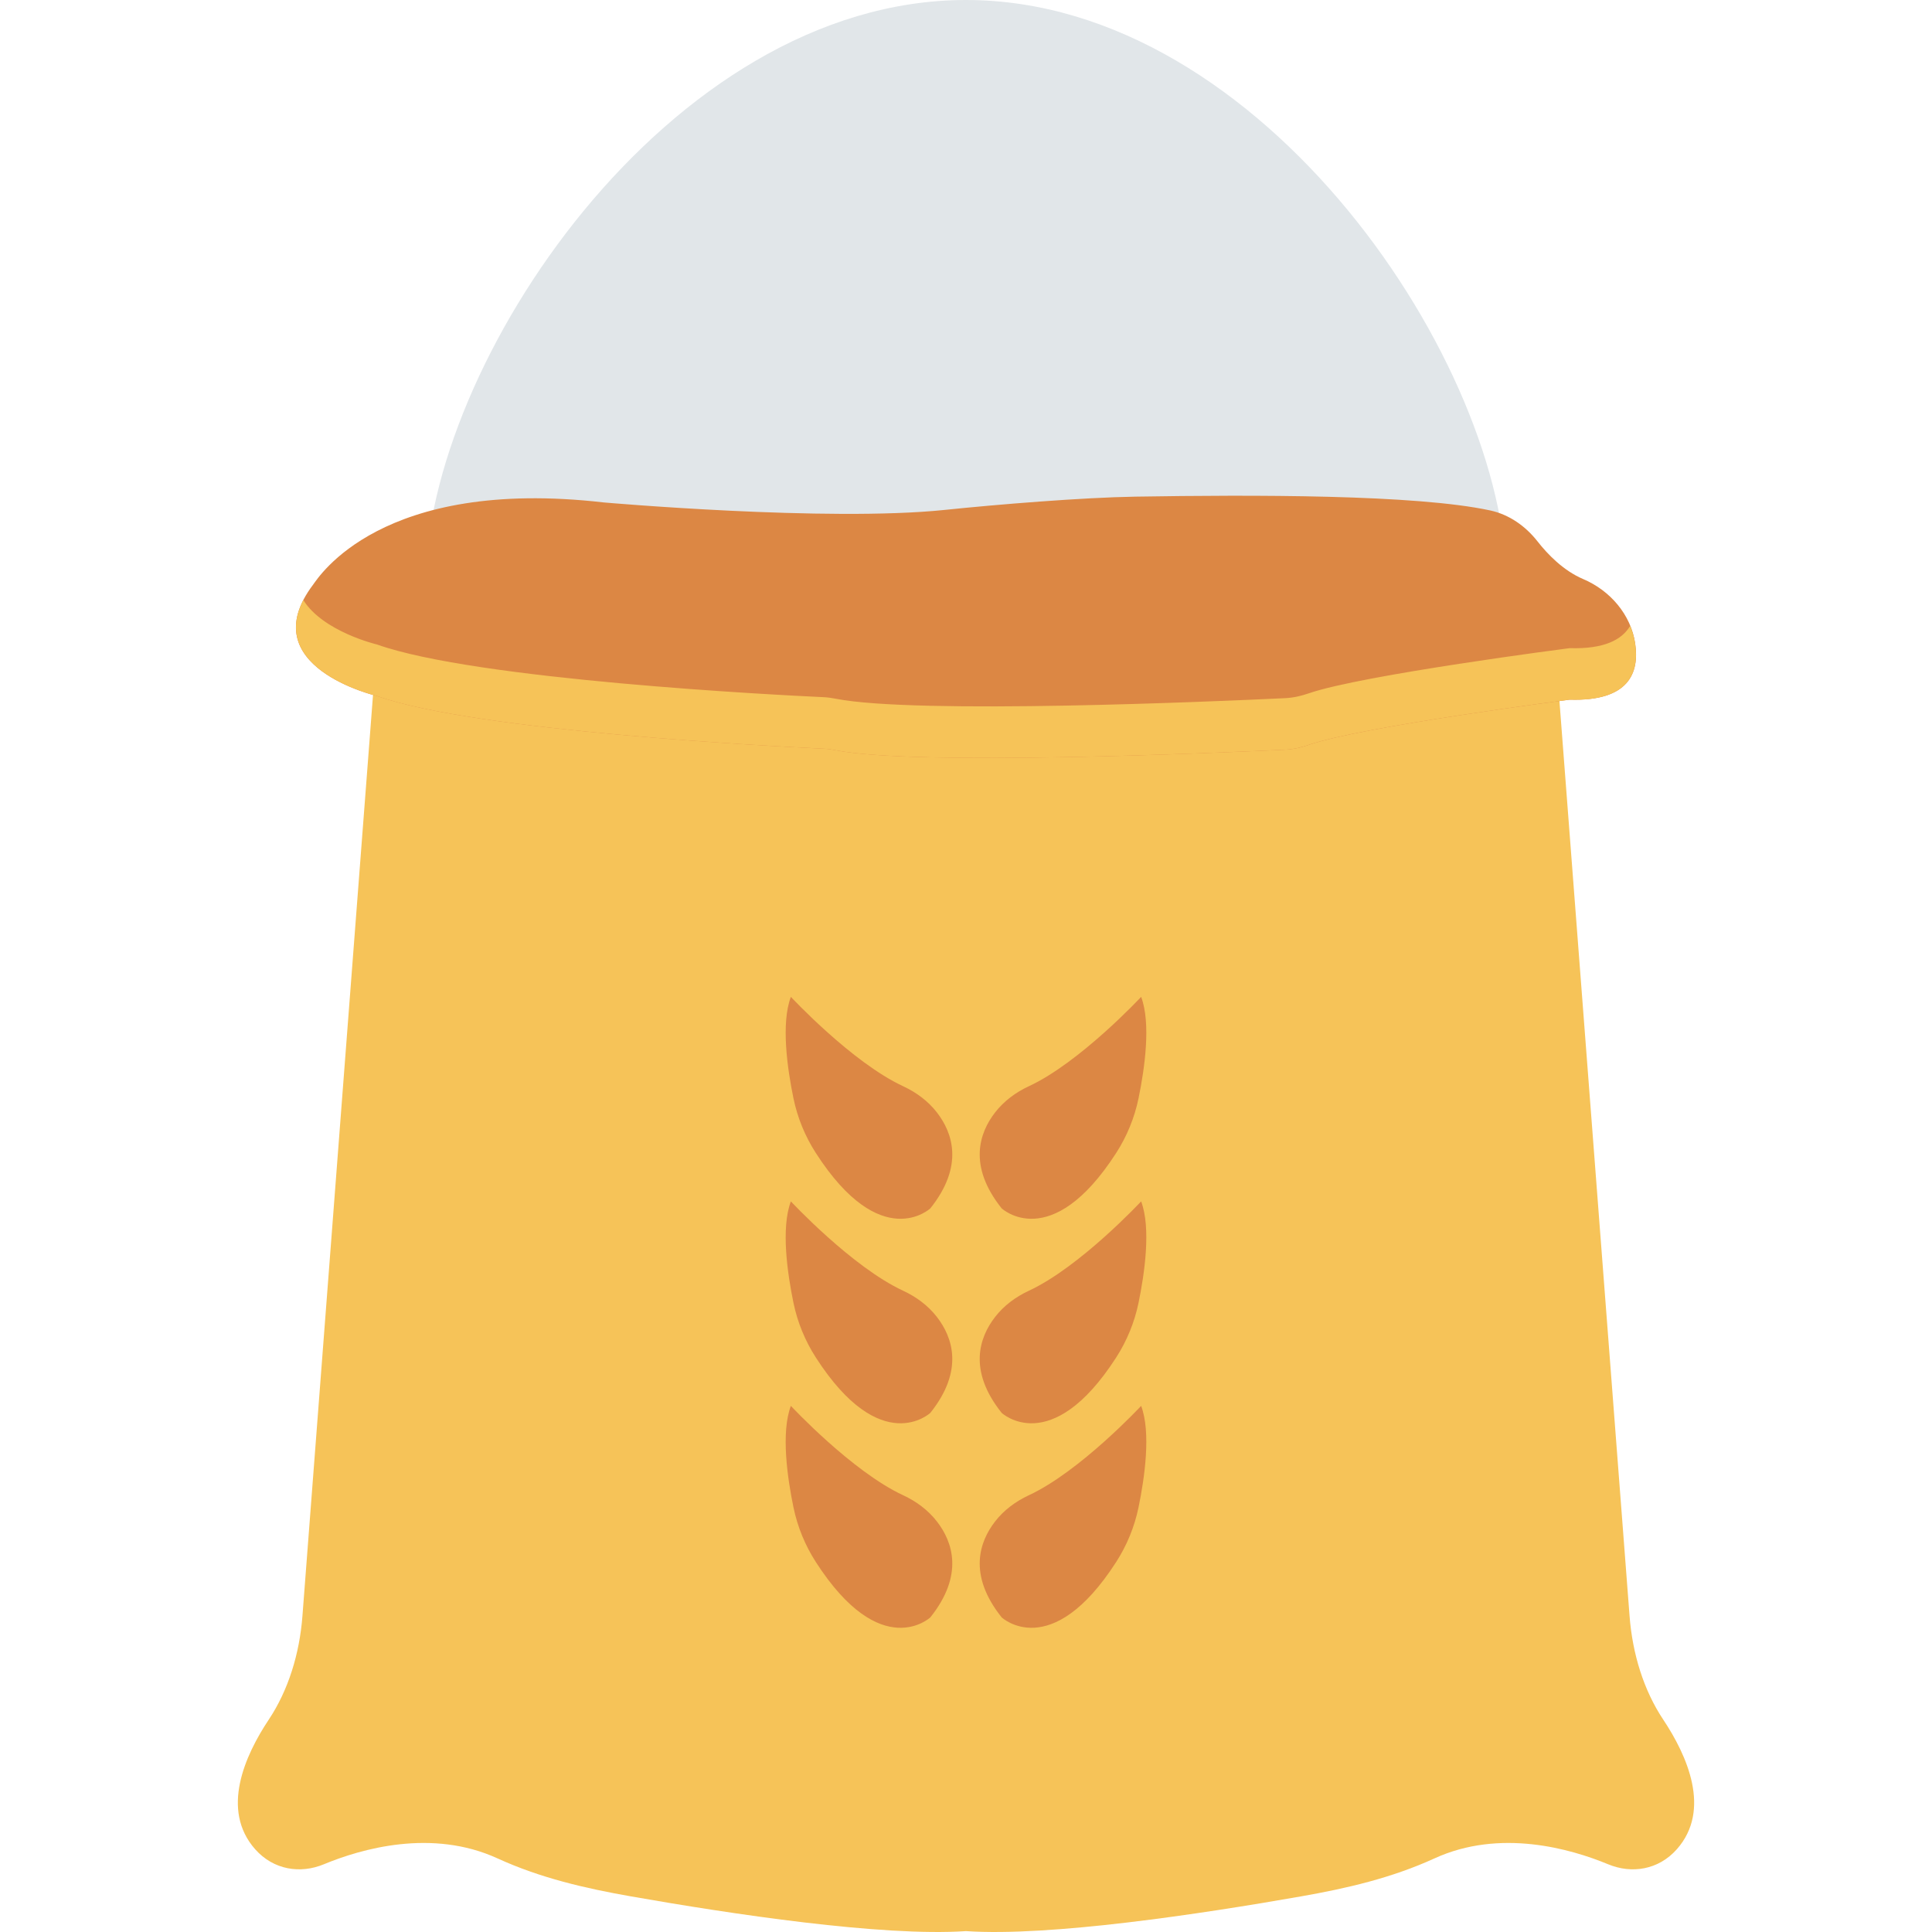 <?xml version="1.0" encoding="iso-8859-1"?>
<!-- Generator: Adobe Illustrator 19.0.0, SVG Export Plug-In . SVG Version: 6.00 Build 0)  -->
<svg version="1.1" id="Capa_1" xmlns="http://www.w3.org/2000/svg" xmlns:xlink="http://www.w3.org/1999/xlink" x="0px" y="0px"
	 viewBox="0 0 468.293 468.293" style="enable-background:new 0 0 468.293 468.293;" xml:space="preserve">
<path style="fill:#F6C358;" d="M403.144,416.807c-4.728-7.103-7.454-15.922-8.158-25.111l-17.151-223.802H234.146H90.457
	L73.307,391.696c-0.704,9.19-3.43,18.009-8.158,25.111c-5.753,8.644-11.758,21.876-3.298,31.43
	c4.451,5.024,10.943,6.004,16.64,3.643c9.041-3.747,26.189-8.718,42.11-1.425c10.356,4.744,21.277,7.258,32.202,9.18
	c24.412,4.298,60.992,9.816,81.343,8.444c20.351,1.372,56.931-4.146,81.344-8.444c10.925-1.923,21.846-4.436,32.202-9.18
	c15.921-7.293,33.068-2.322,42.11,1.425c5.697,2.361,12.189,1.382,16.64-3.643C414.902,438.684,408.898,425.451,403.144,416.807z"/>
<path style="fill:#E1E6E9;" d="M364.883,144.586c0.057-1.098,0.238-2.075,0.238-3.227C365.121,88.956,306.481,0,234.145,0
	C161.81,0,103.172,88.956,103.172,141.359c0,1.152,0.181,2.129,0.236,3.227H364.883z"/>
<path style="fill:#DC8744;" d="M75.902,141.702c1.334-1.766,16.379-26.118,70.387-19.921c0,0,54.37,4.77,82.758,1.81
	c12.672-1.321,33.377-3.004,46.116-3.21c28.533-0.462,68.012-0.547,86.032,3.341c4.616,0.996,8.58,3.799,11.491,7.516
	c2.405,3.072,6.231,7.069,11.062,9.123c6.529,2.776,11.56,8.599,12.602,15.617c1.052,7.083-1.494,14.055-15.881,13.613
	c0,0-50.289,6.477-63.217,10.948c-1.892,0.654-3.754,1.079-5.753,1.174c-16.713,0.797-89.212,3.974-108.875,0.148
	c-0.992-0.193-1.89-0.336-2.9-0.383c-11.233-0.521-84.245-4.2-108.327-12.772C91.396,168.706,60.851,161.623,75.902,141.702z"/>
<path style="fill:#F6C358;" d="M395.125,151.702c-1.963,3.351-6.254,5.66-14.667,5.402c0,0-50.288,6.476-63.216,10.947
	c-1.892,0.654-3.754,1.079-5.753,1.175c-16.713,0.796-89.212,3.973-108.875,0.147c-0.992-0.192-1.89-0.335-2.9-0.383
	c-11.232-0.521-84.245-4.2-108.327-12.771c0,0-13.056-3.073-17.865-10.773c-8.79,17.067,17.865,23.261,17.865,23.261
	c24.082,8.572,97.095,12.25,108.327,12.771c1.01,0.047,1.908,0.191,2.9,0.383c19.663,3.826,92.162,0.649,108.875-0.147
	c1.999-0.095,3.861-0.521,5.753-1.175c12.928-4.471,63.216-10.947,63.216-10.947c14.387,0.443,16.933-6.53,15.881-13.612
	C396.118,154.488,395.683,153.066,395.125,151.702z"/>
<g>
	<path style="fill:#DC8744;" d="M191.697,241.629c0,0,14.789,15.892,27.222,21.665c3.172,1.473,6.034,3.585,8.176,6.35
		c3.797,4.901,6.639,12.932-1.591,23.248c0,0-11.926,11.152-27.751-13.411c-2.606-4.045-4.45-8.538-5.424-13.251
		C190.862,259.123,189.259,248.081,191.697,241.629z"/>
	<path style="fill:#DC8744;" d="M276.596,241.629c0,0-14.789,15.892-27.222,21.665c-3.172,1.473-6.034,3.585-8.176,6.35
		c-3.797,4.901-6.639,12.932,1.591,23.248c0,0,11.926,11.152,27.751-13.411c2.606-4.045,4.45-8.538,5.424-13.251
		C277.43,259.123,279.033,248.081,276.596,241.629z"/>
	<path style="fill:#DC8744;" d="M191.697,291.199c0,0,14.789,15.892,27.222,21.665c3.172,1.473,6.034,3.585,8.176,6.35
		c3.797,4.901,6.639,12.932-1.591,23.248c0,0-11.926,11.152-27.751-13.411c-2.606-4.045-4.45-8.538-5.424-13.25
		C190.862,308.693,189.259,297.65,191.697,291.199z"/>
	<path style="fill:#DC8744;" d="M276.596,291.199c0,0-14.789,15.892-27.222,21.665c-3.172,1.473-6.034,3.585-8.176,6.35
		c-3.797,4.901-6.639,12.932,1.591,23.248c0,0,11.926,11.152,27.751-13.411c2.606-4.045,4.45-8.538,5.424-13.25
		C277.43,308.693,279.033,297.65,276.596,291.199z"/>
	<path style="fill:#DC8744;" d="M191.697,340.769c0,0,14.789,15.892,27.222,21.665c3.172,1.473,6.034,3.585,8.176,6.35
		c3.797,4.901,6.639,12.932-1.591,23.248c0,0-11.926,11.152-27.751-13.411c-2.606-4.045-4.45-8.538-5.424-13.25
		C190.862,358.263,189.259,347.22,191.697,340.769z"/>
	<path style="fill:#DC8744;" d="M276.596,340.769c0,0-14.789,15.892-27.222,21.665c-3.172,1.473-6.034,3.585-8.176,6.35
		c-3.797,4.901-6.639,12.932,1.591,23.248c0,0,11.926,11.152,27.751-13.411c2.606-4.045,4.45-8.538,5.424-13.25
		C277.43,358.263,279.033,347.22,276.596,340.769z"/>
</g>
<g>
</g>
<g>
</g>
<g>
</g>
<g>
</g>
<g>
</g>
<g>
</g>
<g>
</g>
<g>
</g>
<g>
</g>
<g>
</g>
<g>
</g>
<g>
</g>
<g>
</g>
<g>
</g>
<g>
</g>
</svg>
